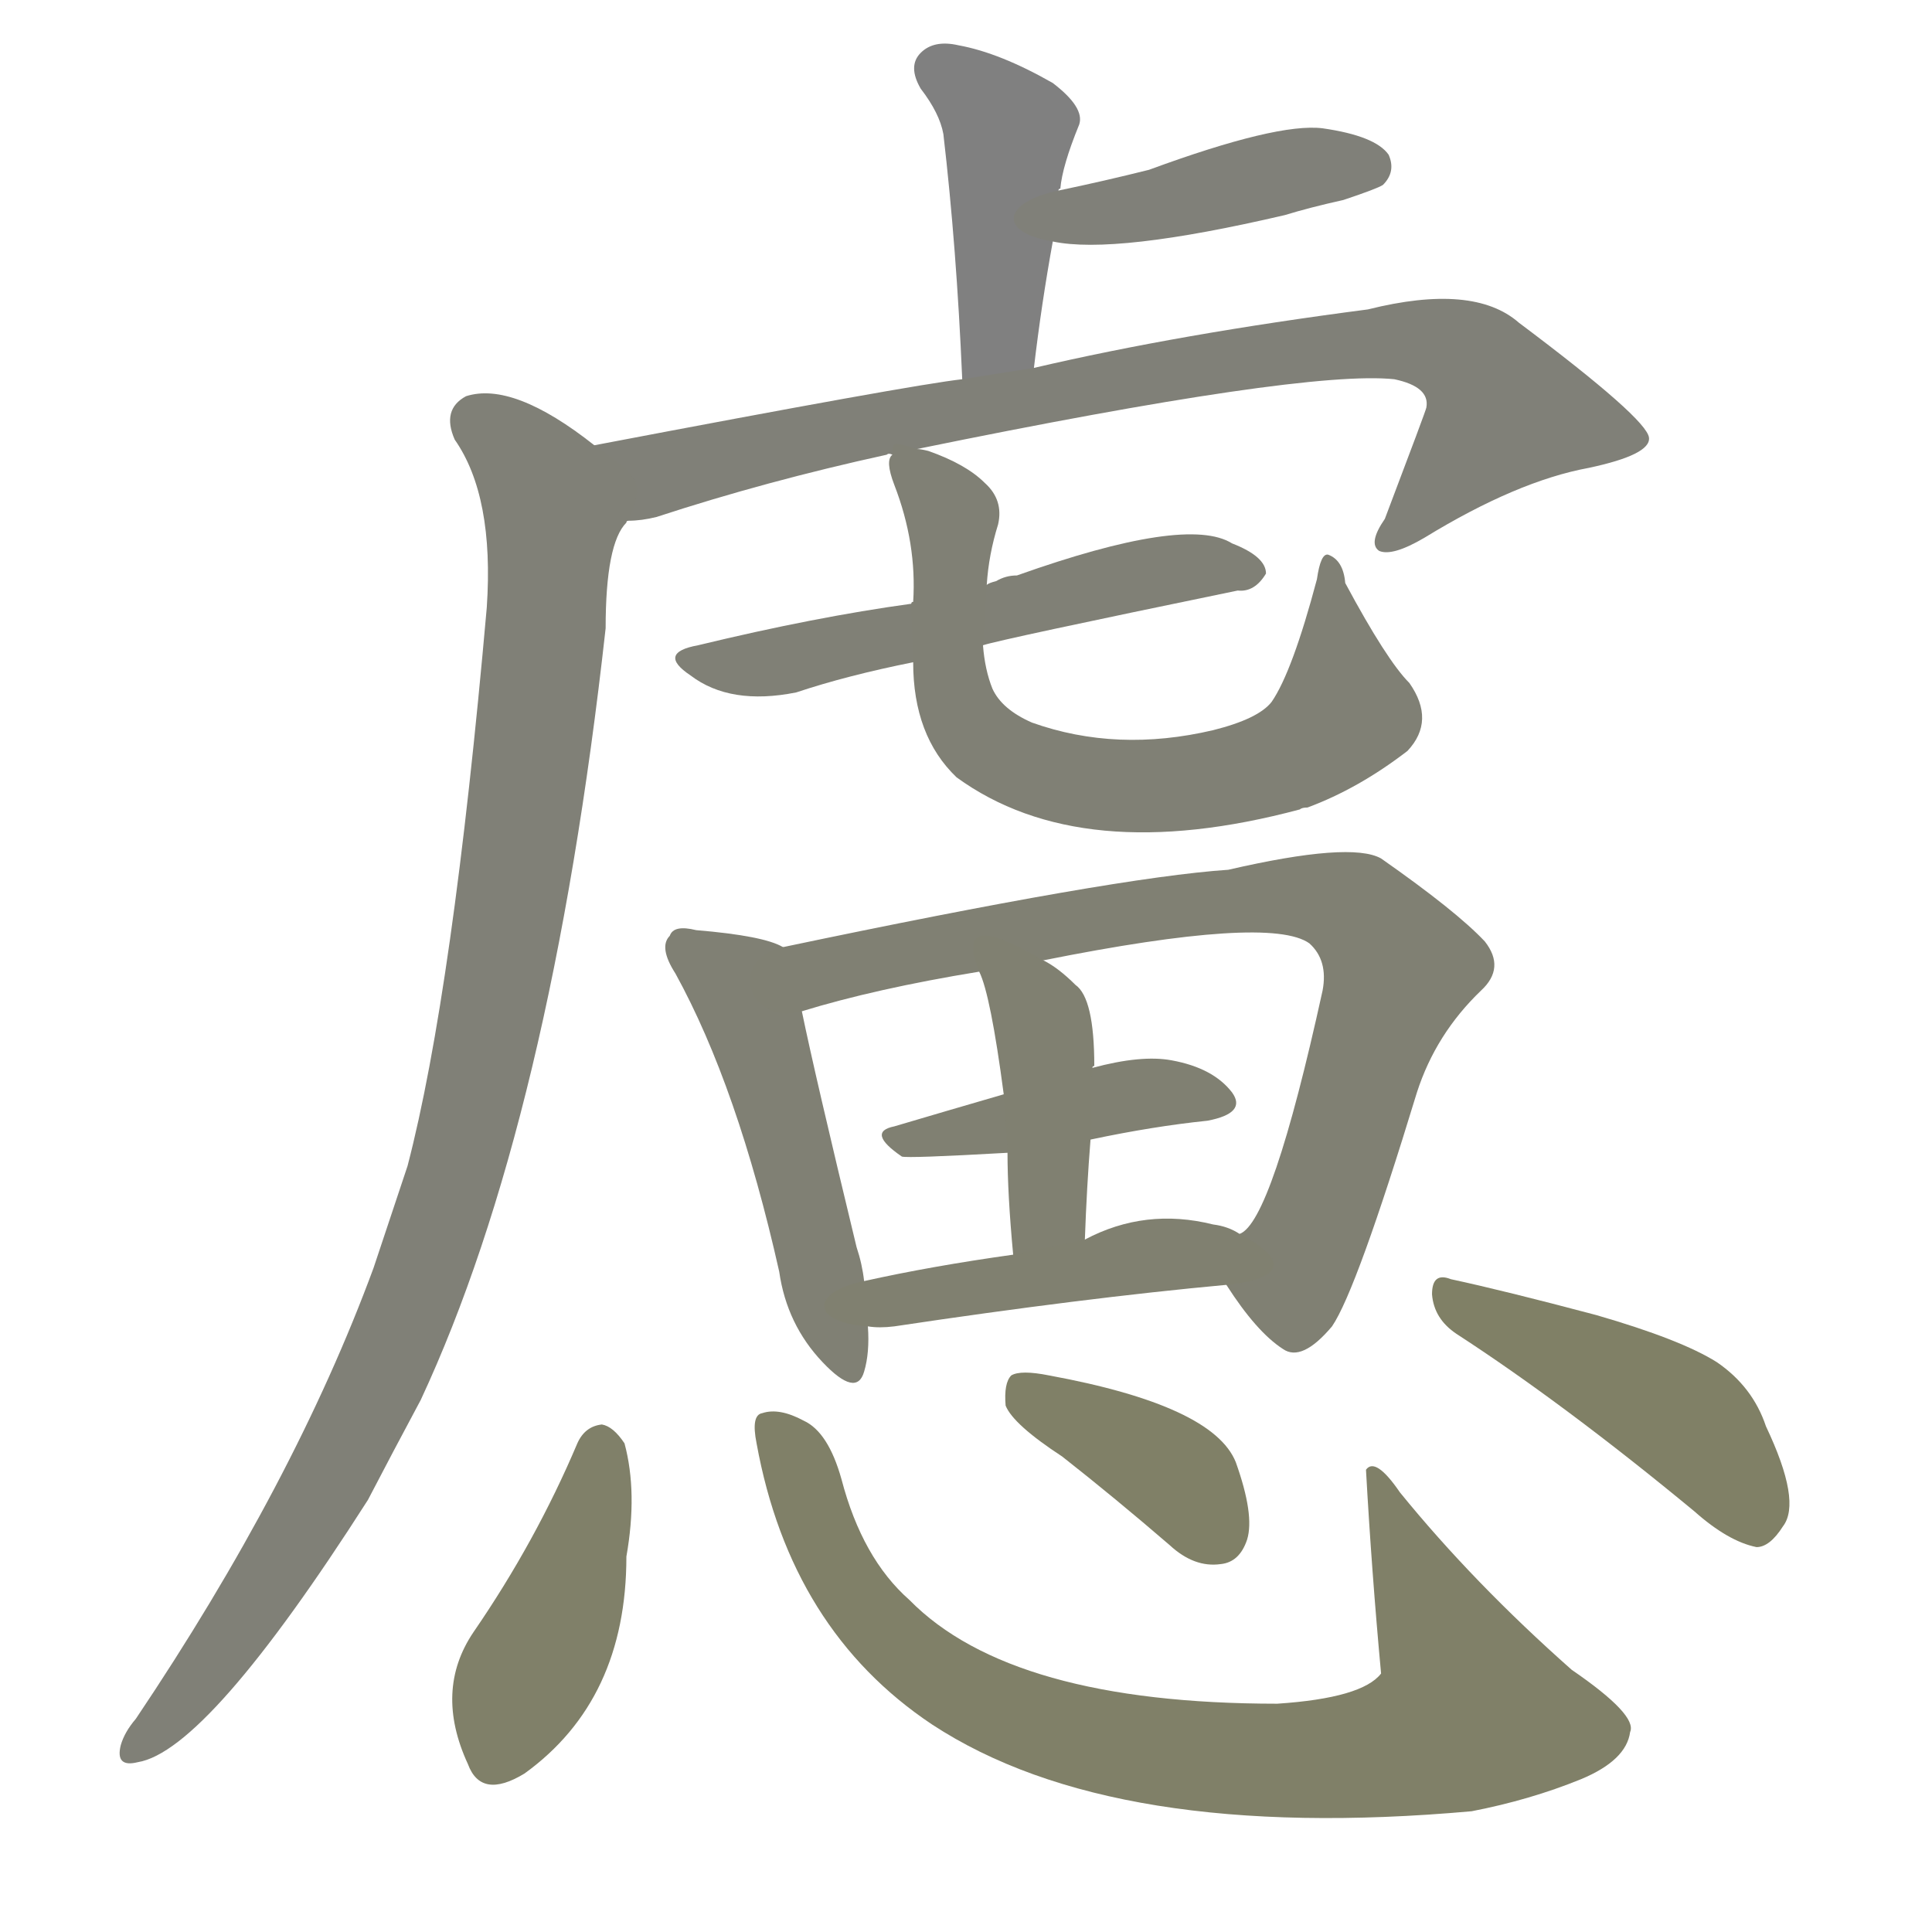 <svg version="1.1" viewBox="0 0 1024 1024" xmlns="http://www.w3.org/2000/svg">
  
  <g transform="scale(1, -1) translate(0, -900)">
    <style type="text/css">
        .stroke1 {fill: #808080;}
        .stroke2 {fill: #808079;}
        .stroke3 {fill: #808078;}
        .stroke4 {fill: #808077;}
        .stroke5 {fill: #808076;}
        .stroke6 {fill: #808075;}
        .stroke7 {fill: #808074;}
        .stroke8 {fill: #808073;}
        .stroke9 {fill: #808072;}
        .stroke10 {fill: #808071;}
        .stroke11 {fill: #808070;}
        .stroke12 {fill: #808069;}
        .stroke13 {fill: #808068;}
        .stroke14 {fill: #808067;}
        .stroke15 {fill: #808066;}
        .stroke16 {fill: #808065;}
        .stroke17 {fill: #808064;}
        .stroke18 {fill: #808063;}
        .stroke19 {fill: #808062;}
        .stroke20 {fill: #808061;}
        text {
            font-family: Helvetica;
            font-size: 50px;
            fill: #808060;
            paint-order: stroke;
            stroke: #000000;
            stroke-width: 4px;
            stroke-linecap: butt;
            stroke-linejoin: miter;
            font-weight: 800;
        }
    </style>

    <path d="M 548 705 Q 552 739 558 772 C 563 802 556 781 561 799 Q 561 800 562 800 Q 563 812 572 834 Q 575 843 558 856 Q 530 872 508 876 Q 495 879 488 872 Q 481 865 488 853 Q 498 840 500 829 Q 507 769 510 699 C 511 669 544 675 548 705 Z" class="stroke1"/>
    <path d="M 558 772 Q 591 765 681 786 Q 694 790 712 794 Q 730 800 733 802 Q 740 809 736 818 Q 729 828 701 832 Q 677 835 609 810 Q 585 804 561 799 C 532 793 528 777 558 772 Z" class="stroke2"/>
    <path d="M 486 662 Q 691 704 739 699 Q 758 695 756 684 Q 756 683 734 625 Q 725 612 731 608 Q 738 605 755 615 Q 804 645 842 652 Q 875 659 874 668 Q 873 678 805 729 Q 781 750 725 736 Q 625 723 548 705 L 510 699 Q 483 696 315 664 C 286 658 303 619 333 624 Q 340 624 348 626 Q 406 645 470 659 Q 471 660 473 659 L 486 662 Z" class="stroke3"/>
    <path d="M 315 664 Q 272 698 247 690 Q 234 683 241 667 Q 262 637 258 578 Q 240 374 216 282 L 198 228 Q 156 114 72 -11 Q 66 -18 64 -25 Q 61 -37 73 -34 Q 110 -28 195 105 Q 208 130 223 158 Q 292 306 321 567 Q 321 612 332 623 Q 332 624 333 624 C 342 645 339 647 315 664 Z" class="stroke4"/>
    <path d="M 521 558 Q 530 561 656 587 Q 665 586 671 596 Q 671 605 653 612 Q 629 627 539 595 Q 533 595 528 592 Q 524 591 523 590 L 483 580 Q 432 573 370 558 Q 348 554 366 542 Q 387 526 422 533 Q 449 542 484 549 L 521 558 Z" class="stroke5"/>
    <path d="M 484 549 Q 484 510 507 488 Q 573 440 689 471 Q 690 472 693 472 Q 720 482 746 502 Q 761 518 747 538 Q 735 550 713 591 Q 712 603 704 606 Q 700 607 698 593 Q 685 544 674 528 Q 667 519 643 513 Q 592 501 547 517 Q 531 524 526 535 Q 522 545 521 558 L 523 590 Q 524 606 529 622 Q 532 635 522 644 Q 512 654 492 661 Q 488 662 486 662 C 473 666 473 666 473 659 Q 469 656 474 643 Q 486 612 484 581 Q 483 581 483 580 L 484 549 Z" class="stroke6"/>
    <path d="M 415 398 Q 405 404 369 407 Q 357 410 355 404 Q 349 398 358 384 Q 391 324 413 226 Q 417 198 436 178 Q 454 159 458 173 Q 461 183 460 197 L 458 221 Q 457 230 454 239 Q 432 330 425 364 C 419 393 418 397 415 398 Z" class="stroke7"/>
    <path d="M 650 219 Q 666 194 680 185 Q 690 178 706 197 Q 719 216 751 321 Q 761 352 785 375 Q 798 387 787 401 Q 772 417 732 445 Q 716 454 651 439 Q 591 435 415 398 C 386 392 396 356 425 364 Q 464 376 519 385 L 553 391 Q 673 415 694 400 Q 704 391 701 375 Q 674 252 657 246 C 643 229 643 229 650 219 Z" class="stroke8"/>
    <path d="M 578 296 Q 611 303 640 306 Q 661 310 653 321 Q 643 334 621 338 Q 605 341 579 334 L 532 320 Q 501 311 474 303 Q 459 300 478 287 Q 481 286 534 289 L 578 296 Z" class="stroke9"/>
    <path d="M 575 243 Q 576 271 578 296 C 580 326 576 316 579 334 Q 579 335 580 335 Q 580 371 570 378 Q 561 387 553 391 C 527 406 508 413 519 385 Q 525 373 532 320 L 534 289 Q 534 267 537 235 C 540 205 574 213 575 243 Z" class="stroke10"/>
    <path d="M 460 197 Q 466 196 474 197 Q 574 212 650 219 C 680 222 684 232 657 246 Q 651 250 643 251 Q 607 260 575 243 L 537 235 Q 494 229 458 221 C 429 215 430 199 460 197 Z" class="stroke11"/>
    <path d="M 306 135 Q 284 83 251 35 Q 230 4 248 -35 Q 255 -54 278 -40 Q 332 -1 332 75 Q 338 109 331 135 Q 325 144 319 145 Q 310 144 306 135 Z" class="stroke12"/>
    <path d="M 401 135 Q 419 36 494 -14 Q 590 -77 780 -60 Q 811 -54 838 -43 Q 862 -33 864 -18 Q 868 -9 833 15 Q 781 61 742 109 Q 729 128 724 121 Q 727 67 732 13 Q 722 0 677 -3 Q 536 -3 482 52 Q 457 74 446 116 Q 439 141 426 147 Q 413 154 404 151 Q 398 150 401 135 Z" class="stroke13"/>
    <path d="M 563 128 Q 591 106 620 81 Q 633 69 647 71 Q 657 72 661 84 Q 665 97 655 125 Q 643 155 556 171 Q 541 174 536 171 Q 532 167 533 155 Q 537 145 563 128 Z" class="stroke14"/>
    <path d="M 772 193 Q 829 156 898 99 Q 916 83 931 80 Q 938 80 945 91 Q 955 104 936 144 Q 929 165 910 178 Q 891 190 846 203 Q 797 216 769 222 Q 759 226 759 214 Q 760 201 772 193 Z" class="stroke15"/>
    
    
    
    
    
    
    
    
    
    
    
    
    
    
    </g>
</svg>